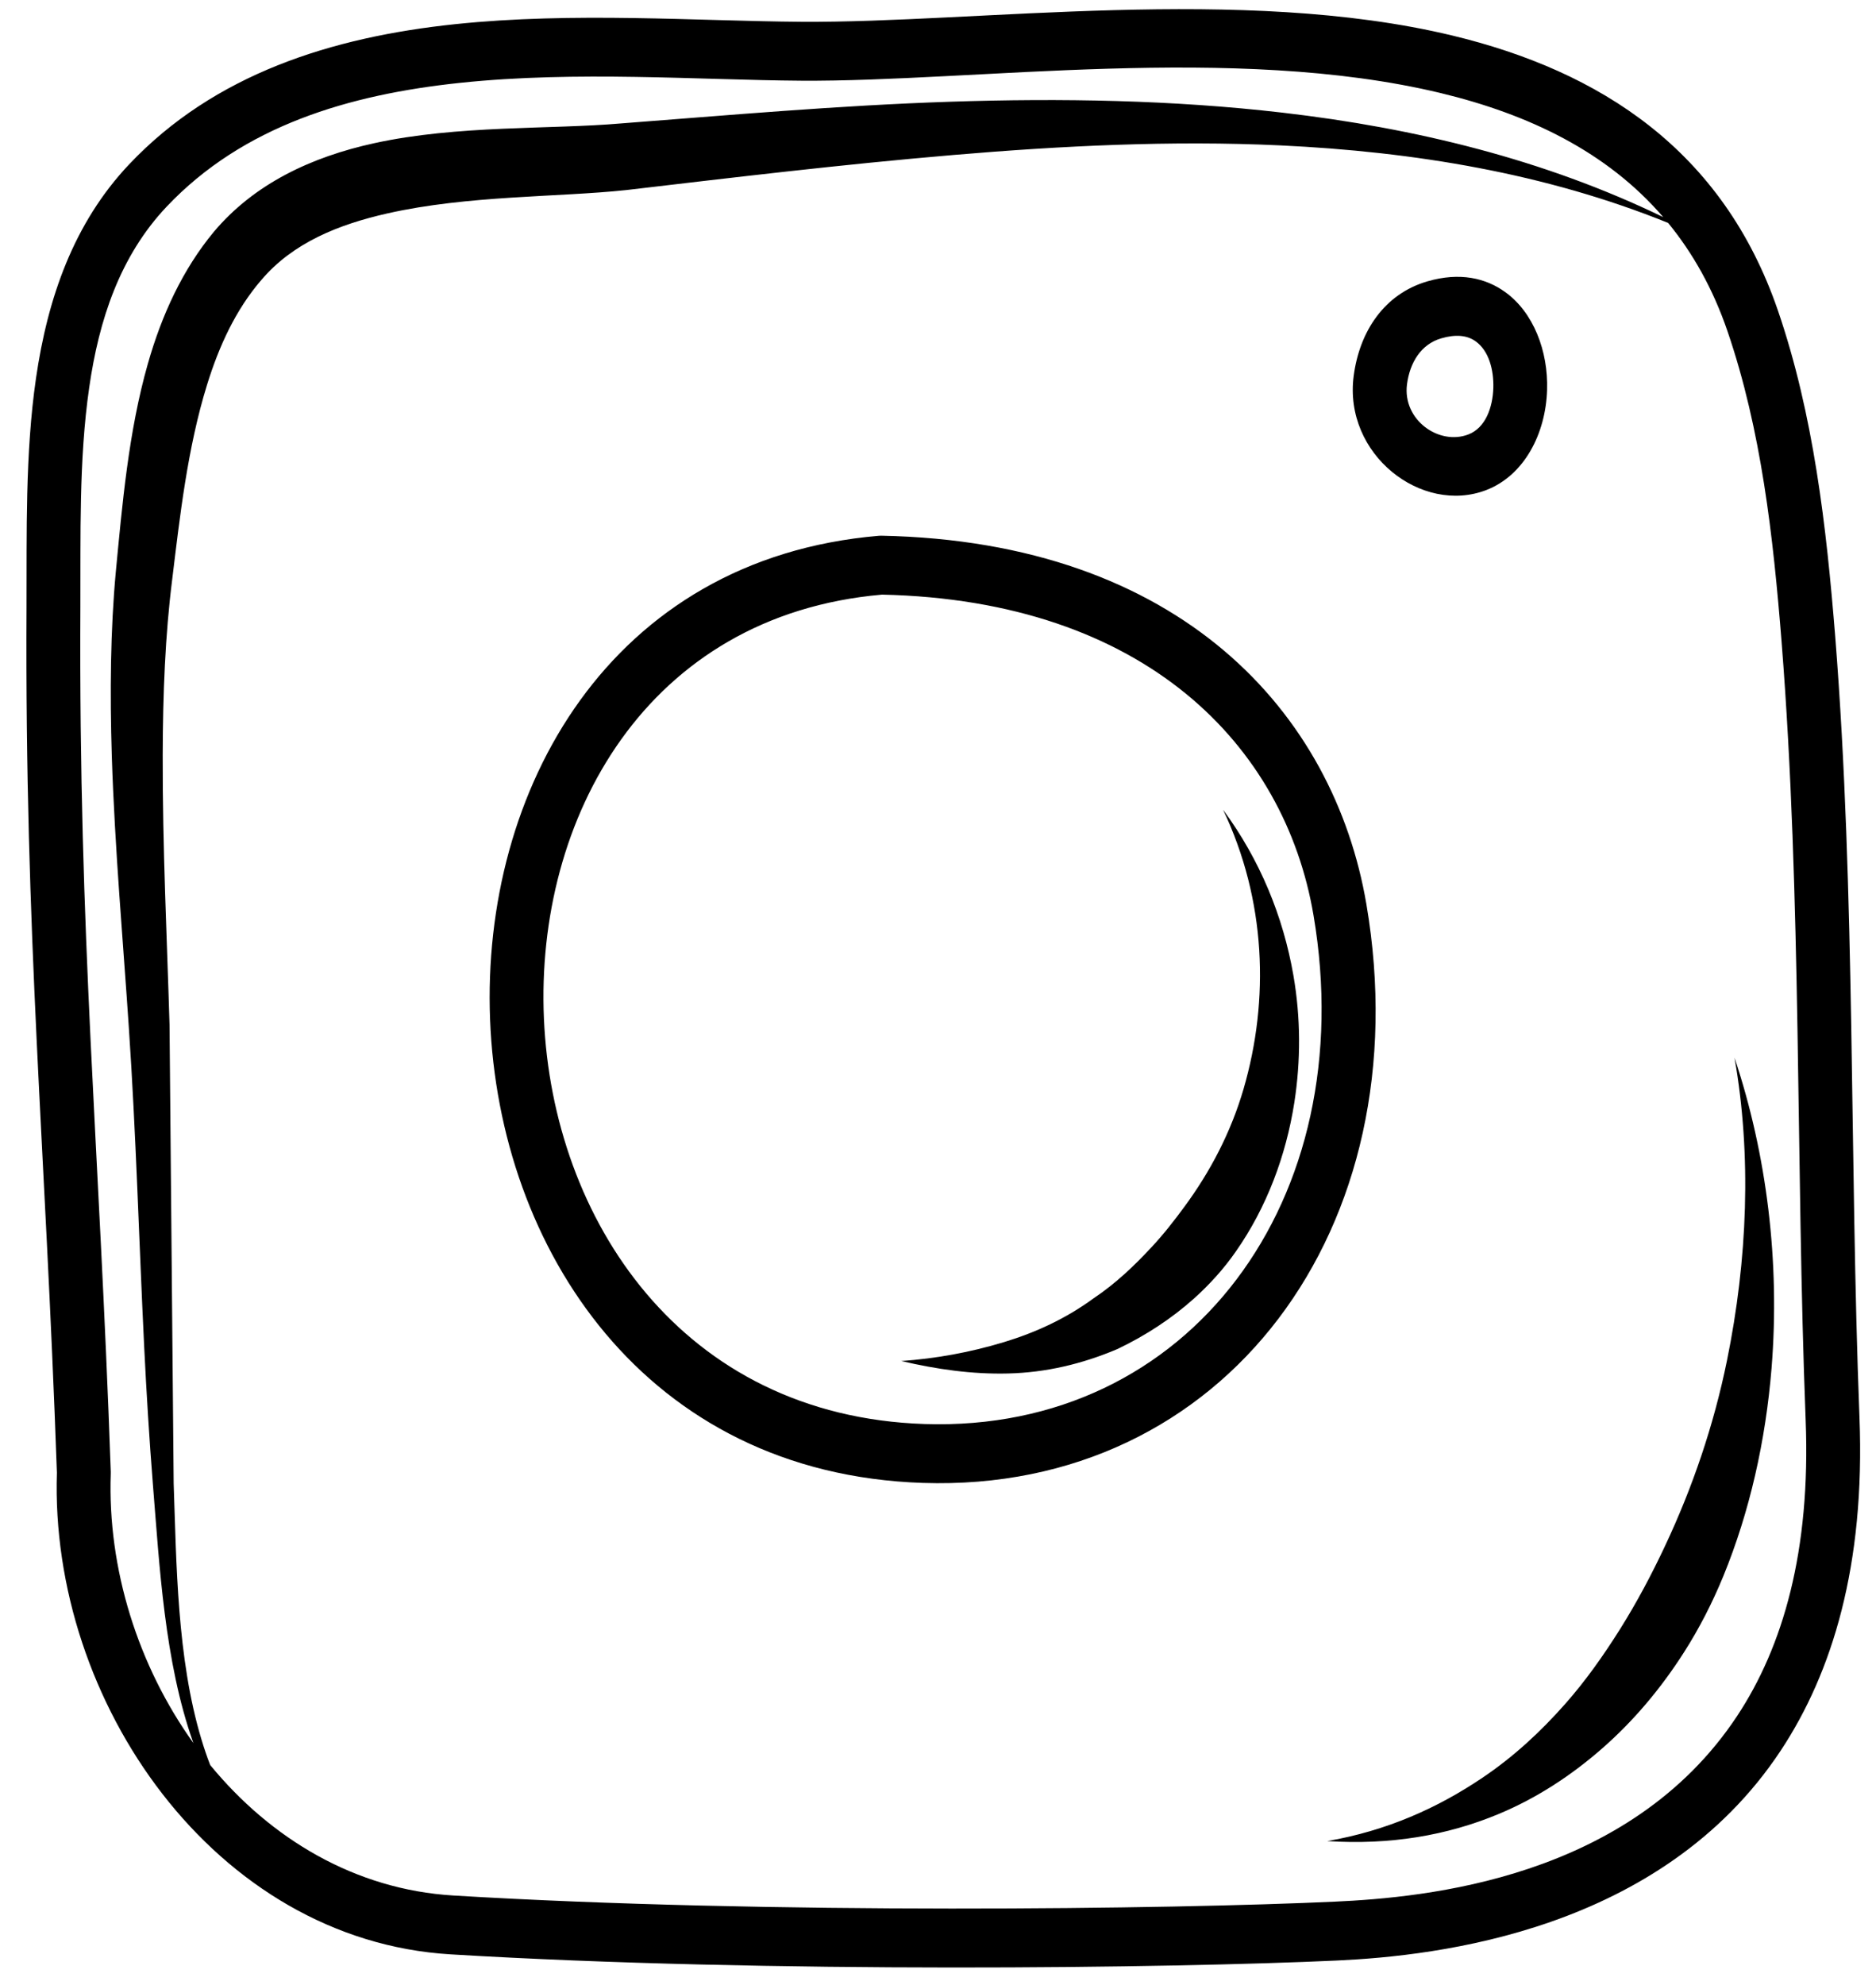 <svg width="52" height="55" viewBox="0 0 52 55" fill="none" xmlns="http://www.w3.org/2000/svg">
<path fill-rule="evenodd" clip-rule="evenodd" d="M1.577 40.8C1.372 47.145 5.953 53.752 12.486 54.146C21.288 54.678 32.516 54.529 37.063 54.317C39.821 54.189 46.041 53.51 49.357 48.504C50.789 46.34 51.702 43.37 51.542 39.272C51.263 32.092 51.437 24.799 50.87 17.642C50.625 14.582 50.269 11.481 49.28 8.599C47.755 4.161 44.359 1.971 40.249 0.983C34.413 -0.418 27.113 0.639 22.207 0.604C19.317 0.583 15.887 0.326 12.614 0.67C9.192 1.029 5.945 2.051 3.577 4.556C2.041 6.182 1.321 8.256 0.998 10.478C0.694 12.566 0.744 14.784 0.735 16.834C0.687 26.037 1.252 31.607 1.577 40.8ZM46.238 6.176C42.848 4.805 39.206 4.203 35.486 4.028C32.48 3.887 29.431 4.039 26.425 4.294C23.316 4.558 20.255 4.926 17.358 5.266C15.477 5.467 12.971 5.408 10.737 5.913C9.381 6.22 8.121 6.725 7.244 7.757C6.539 8.573 6.072 9.583 5.738 10.664C5.196 12.411 4.982 14.339 4.774 16.048C4.579 17.579 4.514 19.237 4.51 20.922C4.503 23.465 4.631 26.066 4.699 28.387L4.814 41.1C4.891 43.304 4.904 45.94 5.583 48.189C5.656 48.431 5.736 48.669 5.826 48.901C7.499 50.937 9.835 52.352 12.568 52.516C21.317 53.044 32.478 52.895 37 52.686C39.491 52.571 45.153 52.068 48.148 47.546C49.42 45.625 50.193 42.978 50.05 39.341C49.773 32.186 49.947 24.917 49.383 17.783C49.151 14.87 48.822 11.915 47.882 9.172C47.479 7.996 46.92 7.008 46.238 6.176ZM36.79 51.008C38.532 51.121 40.106 50.855 41.542 50.257C42.594 49.818 43.545 49.197 44.408 48.443C45.274 47.686 46.035 46.785 46.679 45.776C47.099 45.119 47.462 44.412 47.768 43.668C48.501 41.88 48.942 39.911 49.105 37.906C49.343 34.965 48.972 31.978 48.078 29.304C48.556 32.009 48.438 34.907 47.869 37.695C47.502 39.498 46.91 41.22 46.158 42.819C45.781 43.623 45.369 44.397 44.911 45.127C44.445 45.868 43.948 46.572 43.383 47.21C42.697 47.986 41.948 48.677 41.09 49.254C39.84 50.097 38.436 50.723 36.79 51.008ZM46.102 6.015C44.54 4.2 42.367 3.164 39.928 2.577C34.193 1.2 27.018 2.271 22.199 2.236C19.355 2.216 15.979 1.956 12.757 2.295C9.683 2.618 6.744 3.478 4.615 5.73C3.322 7.1 2.743 8.862 2.473 10.734C2.182 12.741 2.238 14.872 2.228 16.842C2.18 26.029 2.747 31.584 3.07 40.768C3.07 40.788 3.07 40.809 3.07 40.83C2.978 43.466 3.829 46.158 5.363 48.295L5.356 48.278C4.558 46.041 4.421 43.367 4.239 41.14C4.138 39.868 4.06 38.596 3.997 37.323C3.852 34.365 3.771 31.407 3.57 28.451C3.415 26.118 3.181 23.507 3.099 20.947C3.044 19.186 3.061 17.451 3.21 15.844C3.385 14.017 3.561 11.955 4.098 10.079C4.484 8.72 5.066 7.461 5.927 6.423C7.048 5.091 8.63 4.348 10.375 3.967C12.68 3.462 15.266 3.589 17.209 3.42C20.133 3.198 23.217 2.921 26.352 2.818C29.411 2.717 32.512 2.769 35.547 3.121C39.233 3.548 42.814 4.422 46.102 6.015ZM24.434 14.842C24.409 14.841 24.387 14.842 24.363 14.844C9.411 16.109 10.166 40.575 25.581 41.085C33.941 41.361 39.401 34.023 37.875 25.055C36.974 19.754 32.719 15.007 24.434 14.842ZM24.443 16.474C31.754 16.634 35.612 20.669 36.408 25.354C37.748 33.231 32.971 39.695 25.628 39.453C12.136 39.006 11.38 17.62 24.441 16.475L24.443 16.474ZM24.982 37.708C25.96 37.936 26.941 38.078 27.942 38.053C28.987 38.028 29.997 37.791 30.98 37.373C31.764 36.997 32.472 36.534 33.094 35.978C33.53 35.586 33.925 35.151 34.256 34.673C35.108 33.456 35.645 32.026 35.877 30.547C36.057 29.386 36.055 28.2 35.852 27.027C35.568 25.389 34.924 23.821 33.902 22.434C35.094 24.936 35.192 27.696 34.468 30.175C34.12 31.364 33.555 32.452 32.823 33.443C32.543 33.823 32.251 34.199 31.922 34.55C31.443 35.067 30.924 35.562 30.312 35.971C29.541 36.535 28.709 36.917 27.826 37.185C26.891 37.468 25.95 37.639 24.982 37.708ZM39.565 7.795C38.377 8.142 37.686 9.17 37.522 10.416C37.237 12.595 39.41 14.266 41.198 13.577C42.254 13.169 42.846 12.012 42.883 10.802C42.917 9.726 42.504 8.652 41.719 8.09C41.187 7.707 40.47 7.532 39.565 7.795ZM39.949 9.374C40.347 9.257 40.667 9.287 40.902 9.456C41.269 9.718 41.407 10.245 41.393 10.747C41.376 11.291 41.175 11.854 40.702 12.036C39.89 12.35 38.872 11.637 39 10.647C39.078 10.052 39.382 9.539 39.949 9.374Z" fill="black"/>
</svg>
